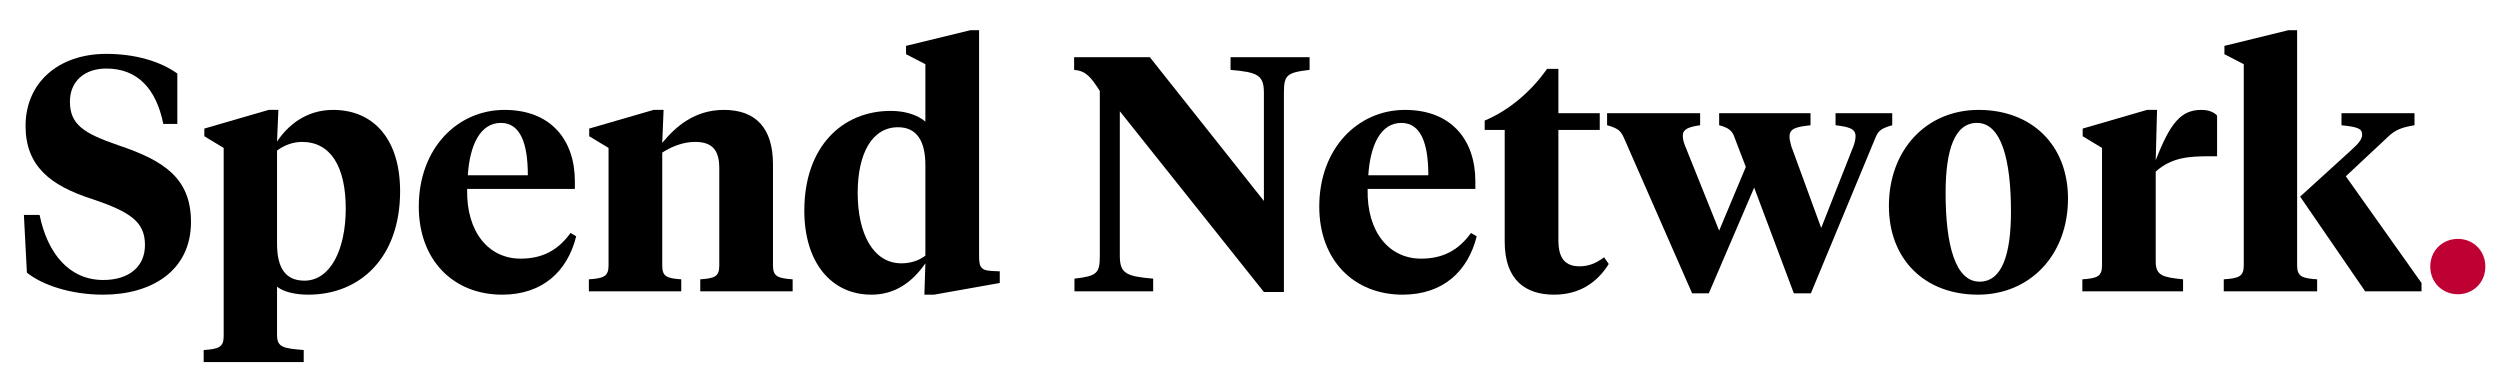 <?xml version="1.0" encoding="UTF-8" standalone="no"?>
<!DOCTYPE svg PUBLIC "-//W3C//DTD SVG 1.1//EN" "http://www.w3.org/Graphics/SVG/1.1/DTD/svg11.dtd">
<svg width="100%" height="100%" viewBox="0 0 2000 300" version="1.1" xmlns="http://www.w3.org/2000/svg" xmlns:xlink="http://www.w3.org/1999/xlink" xml:space="preserve" xmlns:serif="http://www.serif.com/" style="fill-rule:evenodd;clip-rule:evenodd;stroke-linejoin:round;stroke-miterlimit:2;">
    <g transform="matrix(6.041,0,0,6.041,-79.296,-96.237)">
        <g transform="matrix(44.167,0,0,44.167,14.966,54.511)">
            <path d="M0.268,0.01C0.412,0.01 0.531,-0.061 0.531,-0.208C0.531,-0.341 0.447,-0.393 0.313,-0.438C0.208,-0.474 0.168,-0.501 0.168,-0.569C0.168,-0.629 0.211,-0.668 0.277,-0.668C0.372,-0.668 0.427,-0.606 0.448,-0.502L0.49,-0.502L0.49,-0.653C0.44,-0.689 0.365,-0.712 0.277,-0.712C0.134,-0.712 0.035,-0.626 0.035,-0.496C0.035,-0.376 0.109,-0.317 0.234,-0.277C0.35,-0.238 0.393,-0.208 0.393,-0.139C0.393,-0.073 0.344,-0.034 0.268,-0.034C0.166,-0.034 0.101,-0.113 0.077,-0.229L0.03,-0.229L0.039,-0.056C0.085,-0.019 0.17,0.01 0.268,0.01Z" style="fill-rule:nonzero;"/>
        </g>
        <g transform="matrix(44.167,0,0,44.167,39.523,54.511)">
            <path d="M0.315,-0.032C0.257,-0.032 0.233,-0.072 0.233,-0.143L0.233,-0.422C0.254,-0.438 0.281,-0.448 0.308,-0.448C0.393,-0.448 0.439,-0.375 0.439,-0.248C0.439,-0.127 0.394,-0.032 0.315,-0.032ZM0.073,0.135C0.073,0.168 0.057,0.173 0.013,0.176L0.013,0.212L0.313,0.212L0.313,0.176C0.252,0.171 0.233,0.168 0.233,0.131L0.233,-0.014C0.253,0.002 0.288,0.01 0.327,0.01C0.481,0.01 0.602,-0.1 0.602,-0.3C0.602,-0.458 0.521,-0.544 0.401,-0.544C0.319,-0.544 0.264,-0.496 0.233,-0.449L0.237,-0.544L0.208,-0.544L0.015,-0.488L0.015,-0.465L0.073,-0.43L0.073,0.135Z" style="fill-rule:nonzero;"/>
        </g>
        <g transform="matrix(44.167,0,0,44.167,67.613,54.511)">
            <path d="M0.279,-0.544C0.138,-0.544 0.022,-0.429 0.022,-0.254C0.022,-0.093 0.126,0.01 0.272,0.01C0.393,0.01 0.468,-0.06 0.494,-0.165L0.477,-0.175C0.44,-0.124 0.394,-0.098 0.327,-0.098C0.233,-0.098 0.164,-0.176 0.167,-0.307L0.49,-0.307L0.49,-0.33C0.49,-0.454 0.418,-0.544 0.279,-0.544ZM0.268,-0.505C0.327,-0.505 0.349,-0.443 0.349,-0.348L0.169,-0.348C0.175,-0.44 0.207,-0.505 0.268,-0.505Z" style="fill-rule:nonzero;"/>
        </g>
        <g transform="matrix(44.167,0,0,44.167,90.138,54.511)">
            <path d="M0.413,-0.077C0.413,-0.044 0.399,-0.039 0.356,-0.036L0.356,0L0.633,0L0.633,-0.036C0.59,-0.039 0.574,-0.044 0.574,-0.077L0.574,-0.381C0.574,-0.49 0.522,-0.544 0.427,-0.544C0.339,-0.544 0.282,-0.494 0.242,-0.445L0.246,-0.544L0.216,-0.544L0.023,-0.488L0.023,-0.465L0.081,-0.43L0.081,-0.077C0.081,-0.044 0.065,-0.039 0.022,-0.036L0.022,0L0.299,0L0.299,-0.036C0.256,-0.039 0.242,-0.044 0.242,-0.077L0.242,-0.416C0.27,-0.434 0.304,-0.448 0.341,-0.448C0.394,-0.448 0.413,-0.421 0.413,-0.369L0.413,-0.077Z" style="fill-rule:nonzero;"/>
        </g>
        <g transform="matrix(44.167,0,0,44.167,118.669,54.511)">
            <path d="M0.303,-0.492C0.359,-0.492 0.385,-0.451 0.385,-0.378L0.385,-0.107C0.365,-0.092 0.341,-0.084 0.313,-0.084C0.229,-0.084 0.182,-0.172 0.182,-0.295C0.182,-0.413 0.225,-0.492 0.303,-0.492ZM0.385,-0.681L0.385,-0.509C0.361,-0.529 0.325,-0.541 0.281,-0.541C0.136,-0.541 0.022,-0.434 0.022,-0.242C0.022,-0.085 0.104,0.01 0.223,0.01C0.292,0.01 0.344,-0.025 0.385,-0.084L0.382,0.01L0.411,0.01L0.608,-0.025L0.608,-0.06L0.584,-0.061C0.548,-0.063 0.546,-0.076 0.546,-0.11L0.546,-0.783L0.52,-0.783L0.327,-0.736L0.327,-0.711L0.385,-0.681Z" style="fill-rule:nonzero;"/>
        </g>
        <g transform="matrix(44.167,0,0,44.167,154.179,54.511)">
            <path d="M0.596,-0.271L0.254,-0.702L0.027,-0.702L0.027,-0.664C0.062,-0.661 0.076,-0.644 0.104,-0.601L0.104,-0.107C0.104,-0.054 0.096,-0.046 0.028,-0.038L0.028,0L0.264,0L0.264,-0.038C0.182,-0.045 0.164,-0.054 0.164,-0.107L0.164,-0.54L0.596,0.002L0.656,0.002L0.656,-0.595C0.656,-0.648 0.664,-0.656 0.733,-0.664L0.733,-0.702L0.496,-0.702L0.496,-0.664C0.578,-0.657 0.596,-0.648 0.596,-0.595L0.596,-0.271Z" style="fill-rule:nonzero;"/>
        </g>
        <g transform="matrix(44.167,0,0,44.167,186.863,54.511)">
            <path d="M0.279,-0.544C0.138,-0.544 0.022,-0.429 0.022,-0.254C0.022,-0.093 0.126,0.01 0.272,0.01C0.393,0.01 0.468,-0.06 0.494,-0.165L0.477,-0.175C0.44,-0.124 0.394,-0.098 0.327,-0.098C0.233,-0.098 0.164,-0.176 0.167,-0.307L0.49,-0.307L0.49,-0.33C0.49,-0.454 0.418,-0.544 0.279,-0.544ZM0.268,-0.505C0.327,-0.505 0.349,-0.443 0.349,-0.348L0.169,-0.348C0.175,-0.44 0.207,-0.505 0.268,-0.505Z" style="fill-rule:nonzero;"/>
        </g>
        <g transform="matrix(44.167,0,0,44.167,209.608,54.511)">
            <path d="M0.224,-0.667L0.19,-0.667C0.143,-0.6 0.077,-0.543 0.003,-0.512L0.003,-0.484L0.063,-0.484L0.063,-0.149C0.063,-0.034 0.125,0.01 0.211,0.01C0.287,0.01 0.34,-0.026 0.375,-0.082L0.361,-0.102C0.337,-0.084 0.314,-0.075 0.288,-0.075C0.245,-0.075 0.224,-0.098 0.224,-0.153L0.224,-0.484L0.348,-0.484L0.348,-0.534L0.224,-0.534L0.224,-0.667Z" style="fill-rule:nonzero;"/>
        </g>
        <g transform="matrix(44.167,0,0,44.167,225.729,54.511)">
            <path d="M0.647,-0.19L0.557,-0.436C0.554,-0.448 0.552,-0.456 0.552,-0.464C0.552,-0.489 0.573,-0.493 0.615,-0.498L0.615,-0.534L0.341,-0.534L0.341,-0.498C0.371,-0.49 0.381,-0.481 0.388,-0.459L0.421,-0.373L0.341,-0.182L0.239,-0.436C0.234,-0.448 0.232,-0.458 0.232,-0.467C0.232,-0.486 0.249,-0.493 0.284,-0.498L0.284,-0.534L0.005,-0.534L0.005,-0.498C0.04,-0.488 0.046,-0.481 0.056,-0.459L0.26,0.006L0.31,0.006L0.446,-0.311L0.565,0.006L0.616,0.006L0.809,-0.459C0.818,-0.481 0.825,-0.488 0.86,-0.498L0.86,-0.534L0.69,-0.534L0.69,-0.498C0.73,-0.493 0.75,-0.488 0.75,-0.465C0.75,-0.458 0.748,-0.447 0.744,-0.436L0.647,-0.19Z" style="fill-rule:nonzero;"/>
        </g>
        <g transform="matrix(44.167,0,0,44.167,262.299,54.511)">
            <path d="M0.294,-0.029C0.221,-0.029 0.192,-0.139 0.192,-0.295C0.192,-0.424 0.219,-0.505 0.286,-0.505C0.359,-0.505 0.388,-0.395 0.388,-0.239C0.388,-0.11 0.361,-0.029 0.294,-0.029ZM0.289,0.01C0.445,0.01 0.559,-0.109 0.559,-0.278C0.559,-0.439 0.45,-0.544 0.291,-0.544C0.135,-0.544 0.022,-0.425 0.022,-0.256C0.022,-0.095 0.13,0.01 0.289,0.01Z" style="fill-rule:nonzero;"/>
        </g>
        <g transform="matrix(44.167,0,0,44.167,287.916,54.511)">
            <path d="M0.242,-0.359C0.29,-0.402 0.342,-0.405 0.405,-0.405L0.426,-0.405L0.426,-0.527C0.417,-0.537 0.401,-0.544 0.379,-0.544C0.318,-0.544 0.286,-0.506 0.242,-0.393L0.246,-0.544L0.216,-0.544L0.023,-0.488L0.023,-0.465L0.081,-0.43L0.081,-0.077C0.081,-0.044 0.065,-0.039 0.022,-0.036L0.022,0L0.324,0L0.324,-0.036C0.264,-0.042 0.242,-0.047 0.242,-0.089L0.242,-0.359Z" style="fill-rule:nonzero;"/>
        </g>
        <g transform="matrix(44.167,0,0,44.167,306.819,54.511)">
            <path d="M0.247,-0.284L0.442,0L0.611,0L0.611,-0.025L0.384,-0.345L0.508,-0.461C0.533,-0.486 0.555,-0.492 0.59,-0.498L0.59,-0.534L0.371,-0.534L0.371,-0.498C0.417,-0.493 0.433,-0.489 0.433,-0.47C0.433,-0.457 0.424,-0.445 0.402,-0.425L0.247,-0.284ZM0.078,-0.077C0.078,-0.044 0.062,-0.039 0.018,-0.036L0.018,0L0.298,0L0.298,-0.036C0.254,-0.039 0.238,-0.044 0.238,-0.077L0.238,-0.783L0.212,-0.783L0.02,-0.736L0.02,-0.711L0.078,-0.681L0.078,-0.077Z" style="fill-rule:nonzero;"/>
        </g>
        <g transform="matrix(38.586,0,0,38.586,333.805,54.511)">
            <path d="M0.03,-0.085C0.03,-0.03 0.072,0.01 0.125,0.01C0.177,0.01 0.219,-0.03 0.219,-0.085C0.219,-0.14 0.177,-0.18 0.125,-0.18C0.072,-0.18 0.03,-0.14 0.03,-0.085Z" style="fill:rgb(190,0,51);fill-rule:nonzero;"/>
        </g>
    </g>
</svg>
